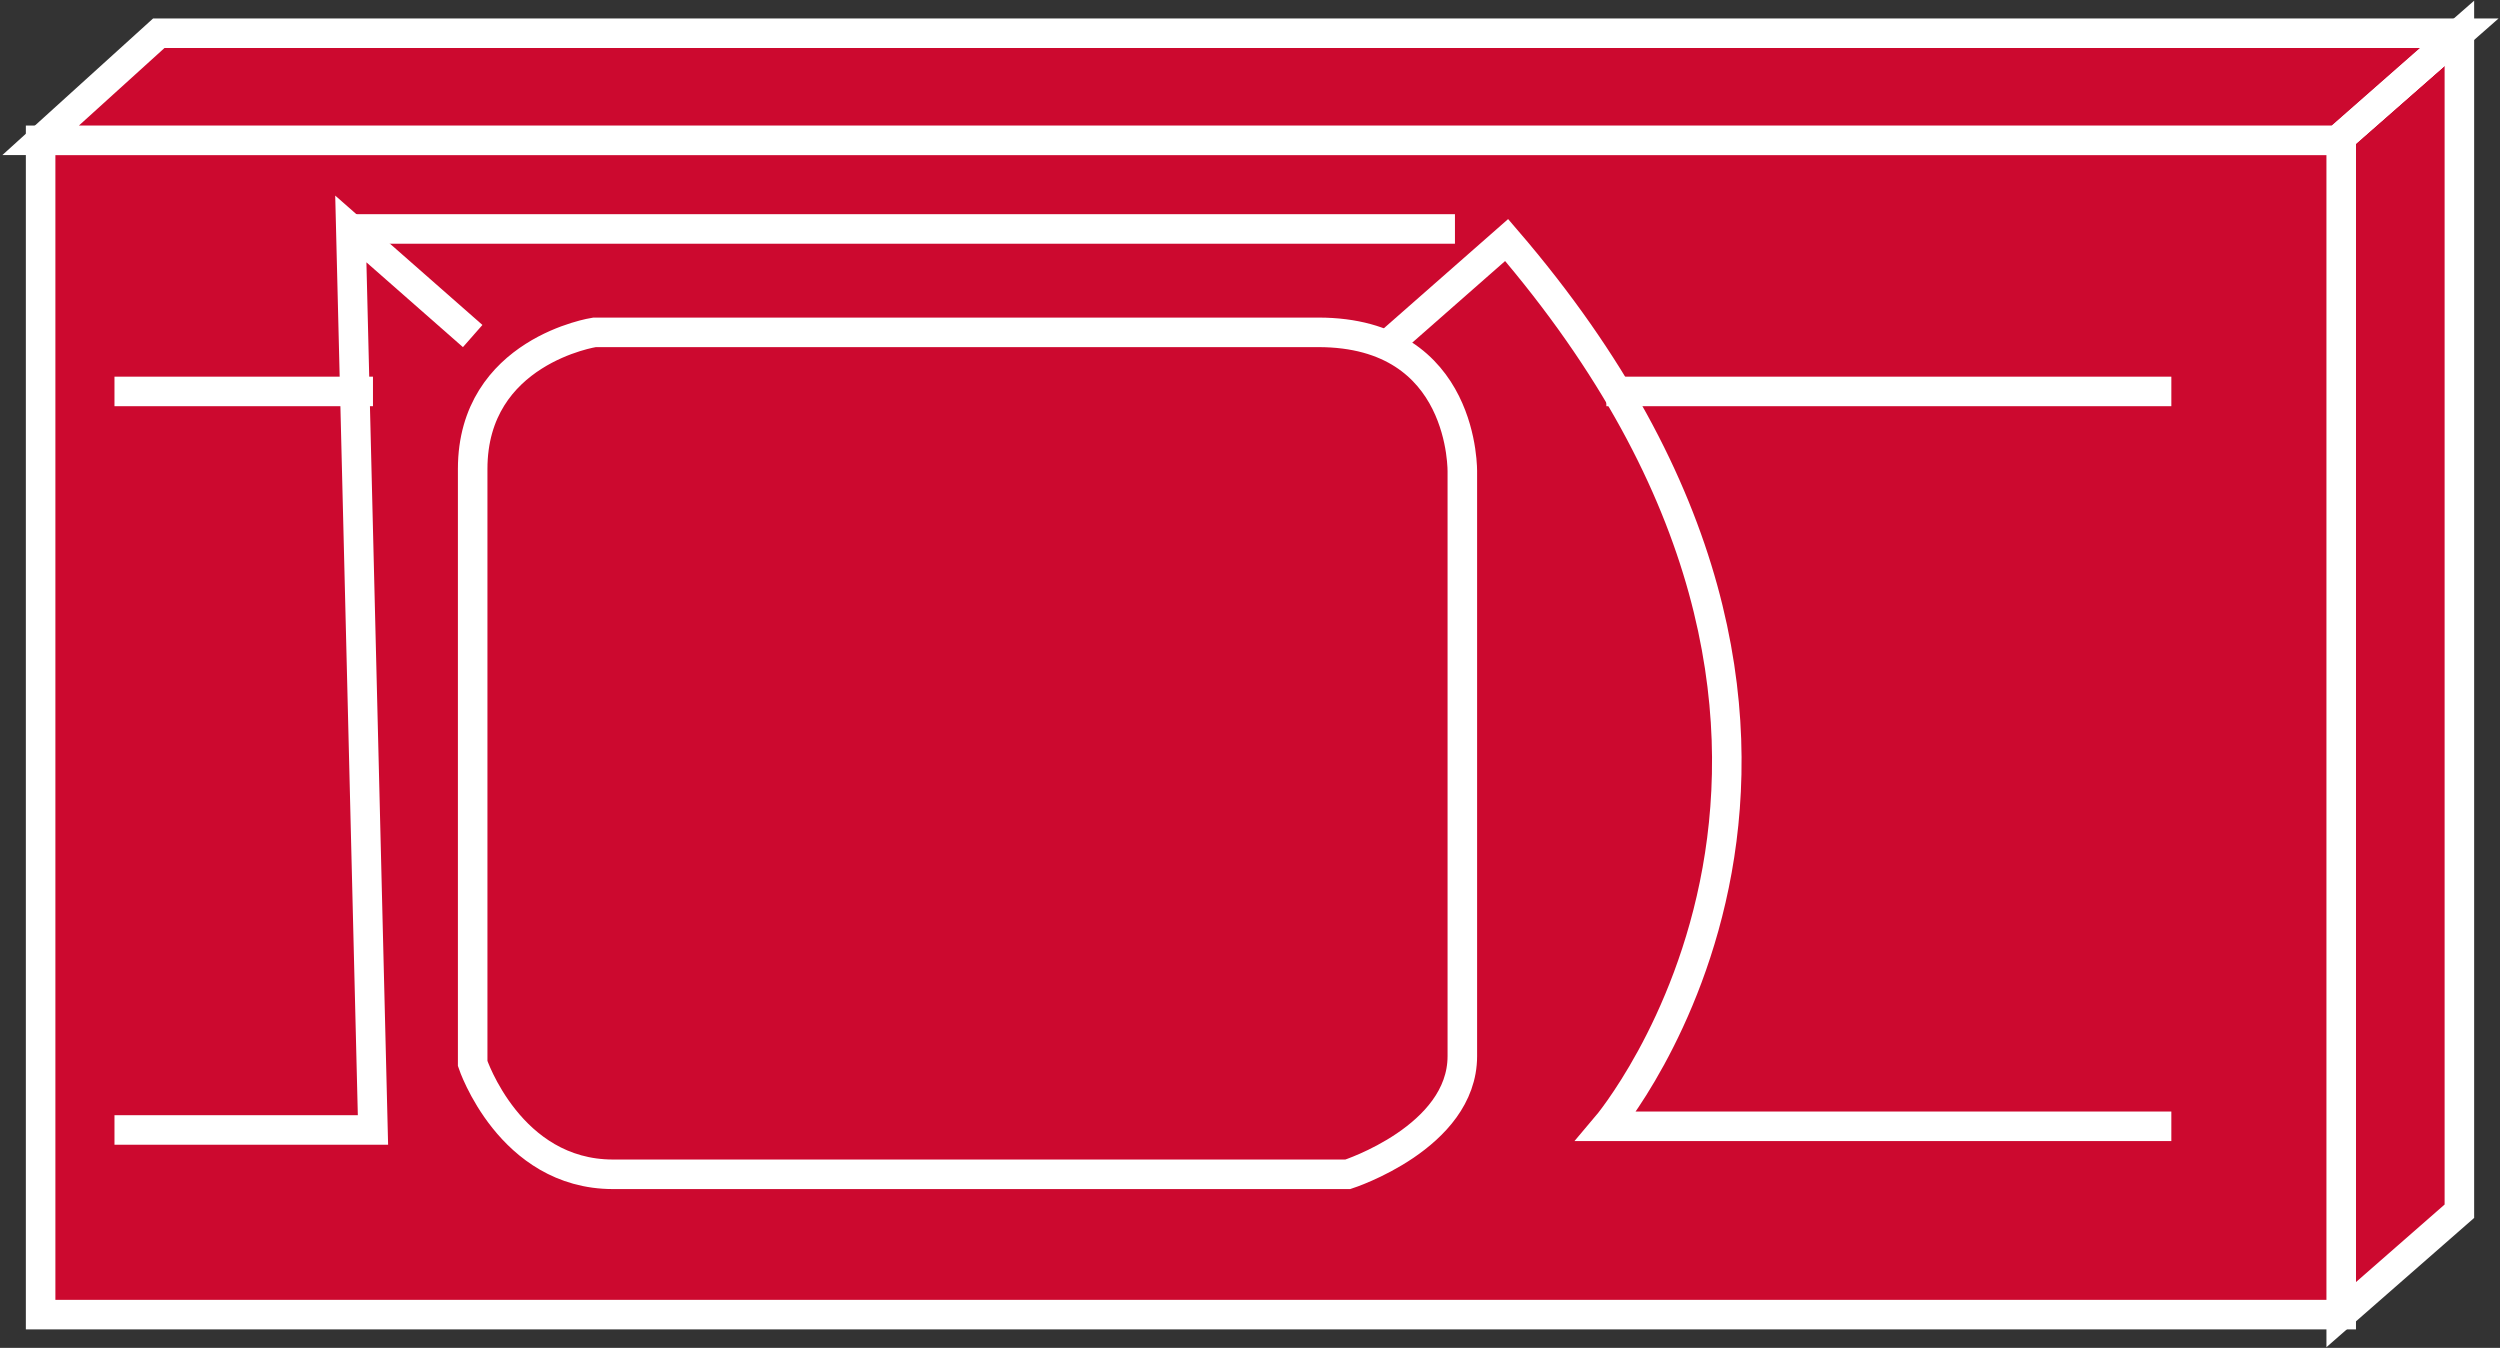 <?xml version="1.0" encoding="utf-8"?>
<!-- Generator: Adobe Illustrator 20.1.0, SVG Export Plug-In . SVG Version: 6.00 Build 0)  -->
<svg version="1.1" id="Layer_1" xmlns="http://www.w3.org/2000/svg" xmlns:xlink="http://www.w3.org/1999/xlink" x="0px" y="0px"
	 viewBox="0 0 67.7 36.5" style="enable-background:new 0 0 67.7 36.5;" xml:space="preserve">
<rect x="0" y="0" width="67.7" height="36.5" fill="#333333" stroke="none"/>
<style type="text/css">
	.st0{fill:#CC092F;stroke:#FFFFFF;stroke-width:0.8;}
	.st1{fill:none;stroke:#FFFFFF;stroke-width:0.8;}
</style>
<g>
	<polygon class="st0" points="66.6,32.8 66.6,0.9 63.4,3.7 63.4,35.6 	"/>
	<g>
		<rect x="1.1" y="3.8" class="st0" width="62.3" height="31.8"/>
	</g>
	<polygon class="st0" points="66.6,0.9 4.3,0.9 1.1,3.8 63.3,3.8 	"/>
	<line class="st0" x1="66.6" y1="0.9" x2="63.3" y2="3.8"/>
	<path class="st1" d="M37.5,9.4l3.3-2.9c11.6,13.5,2.7,24,2.7,24h15.3"/>
	<polyline class="st1" points="12.8,9.1 9.5,6.2 10.1,30.6 3.1,30.6 	"/>
	<path class="st0" d="M12.8,12.7c0-3.2,3.3-3.7,3.3-3.7s16.5,0,19.6,0c4,0,3.9,3.8,3.9,3.8s0,13.6,0,15.8c0,2.2-3.1,3.2-3.1,3.2
		s-17.1,0-19.9,0c-2.8,0-3.8-3-3.8-3V12.7z"/>
	<line class="st0" x1="58.8" y1="10.6" x2="43.5" y2="10.6"/>
	<line class="st0" x1="10.1" y1="10.6" x2="3.1" y2="10.6"/>
</g>
<line class="st1" x1="9.5" y1="6.2" x2="39.4" y2="6.2"/>
</svg>
